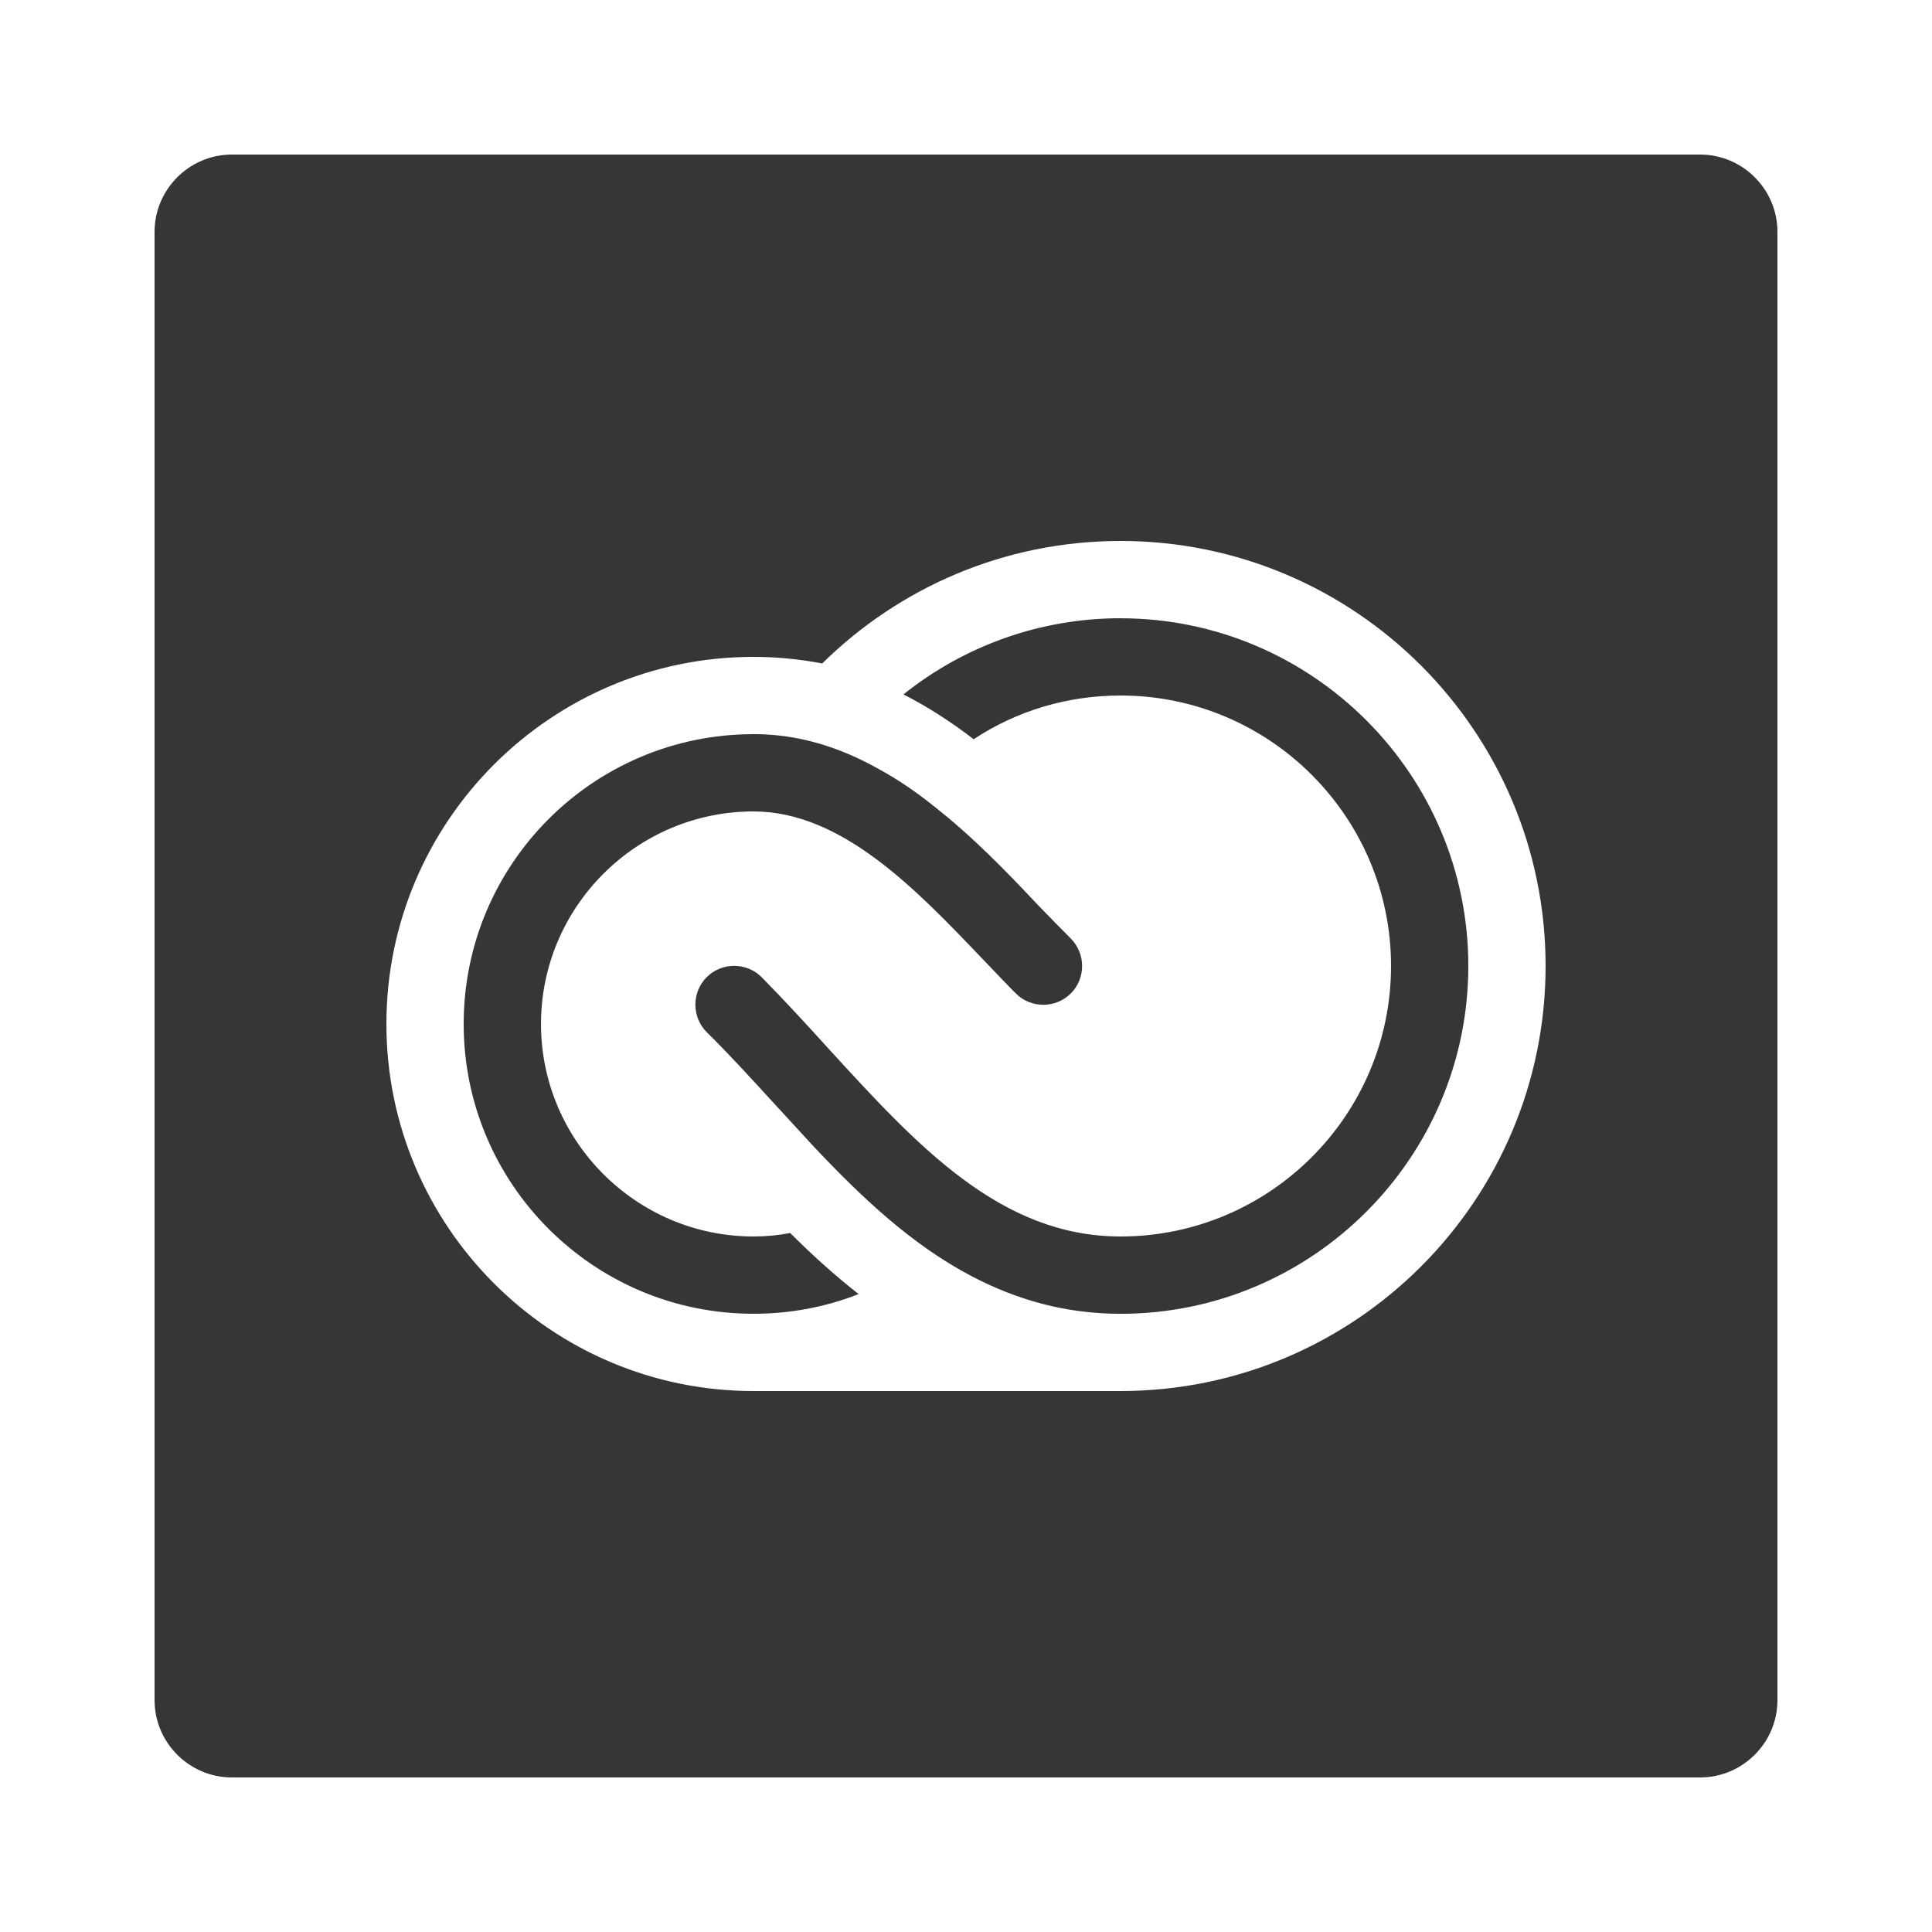 <svg xmlns="http://www.w3.org/2000/svg" xmlns:xlink="http://www.w3.org/1999/xlink" viewBox="0,0,256,256" width="100px" height="100px" fill-rule="nonzero"><g fill="#363636" fill-rule="nonzero" stroke="none" stroke-width="1" stroke-linecap="butt" stroke-linejoin="miter" stroke-miterlimit="10" stroke-dasharray="" stroke-dashoffset="0" font-family="none" font-weight="none" font-size="none" text-anchor="none" style="mix-blend-mode: normal"><g transform="scale(5.12,5.12)"><path d="M6,4c-1.1,0 -2,0.9 -2,2v38c0,1.1 0.9,2 2,2h38c1.1,0 2,-0.9 2,-2v-38c0,-1.1 -0.9,-2 -2,-2zM29,14c6.07,0 11,4.93 11,11c0,6.07 -4.93,11 -11,11h-5h-4.5c-5.24,0 -9.5,-4.26 -9.5,-9.5c0,-5.24 4.26,-9.5 9.5,-9.5c0.61,0 1.199,0.06 1.779,0.17c1.99,-1.96 4.711,-3.17 7.721,-3.17zM29,16c-2.06,0 -4.029,0.701 -5.619,1.971c0.65,0.33 1.258,0.73 1.818,1.16c1.12,-0.74 2.431,-1.131 3.801,-1.131c3.86,0 7,3.14 7,7c0,3.86 -3.14,7 -7,7c-3.11,0 -5.259,-2.35 -7.539,-4.84c-0.58,-0.64 -1.16,-1.271 -1.75,-1.871c-0.39,-0.39 -1.032,-0.39 -1.422,0c-0.39,0.39 -0.39,1.032 0,1.422c0.58,0.57 1.141,1.189 1.701,1.799l1.049,1.141c1.25,1.33 2.571,2.579 4.131,3.389c1.13,0.59 2.39,0.961 3.83,0.961c4.96,0 9,-4.04 9,-9c0,-4.96 -4.04,-9 -9,-9zM19.5,19c-4.14,0 -7.5,3.36 -7.5,7.5c0,4.14 3.36,7.5 7.5,7.5c0.94,0 1.861,-0.17 2.721,-0.51c-0.64,-0.5 -1.231,-1.04 -1.771,-1.58c-0.31,0.06 -0.629,0.09 -0.949,0.09c-3.03,0 -5.5,-2.47 -5.5,-5.5c0,-3.03 2.47,-5.5 5.5,-5.5c2.28,0 4.2,2.009 5.9,3.789c0.31,0.32 0.599,0.632 0.889,0.922c0.39,0.39 1.032,0.39 1.422,0c0.39,-0.39 0.39,-1.032 0,-1.422c-0.28,-0.28 -0.571,-0.579 -0.861,-0.879c-0.8,-0.85 -1.689,-1.771 -2.689,-2.551c-0.46,-0.37 -0.941,-0.699 -1.461,-0.979c-0.97,-0.54 -2.029,-0.881 -3.199,-0.881z"></path></g></g></svg>